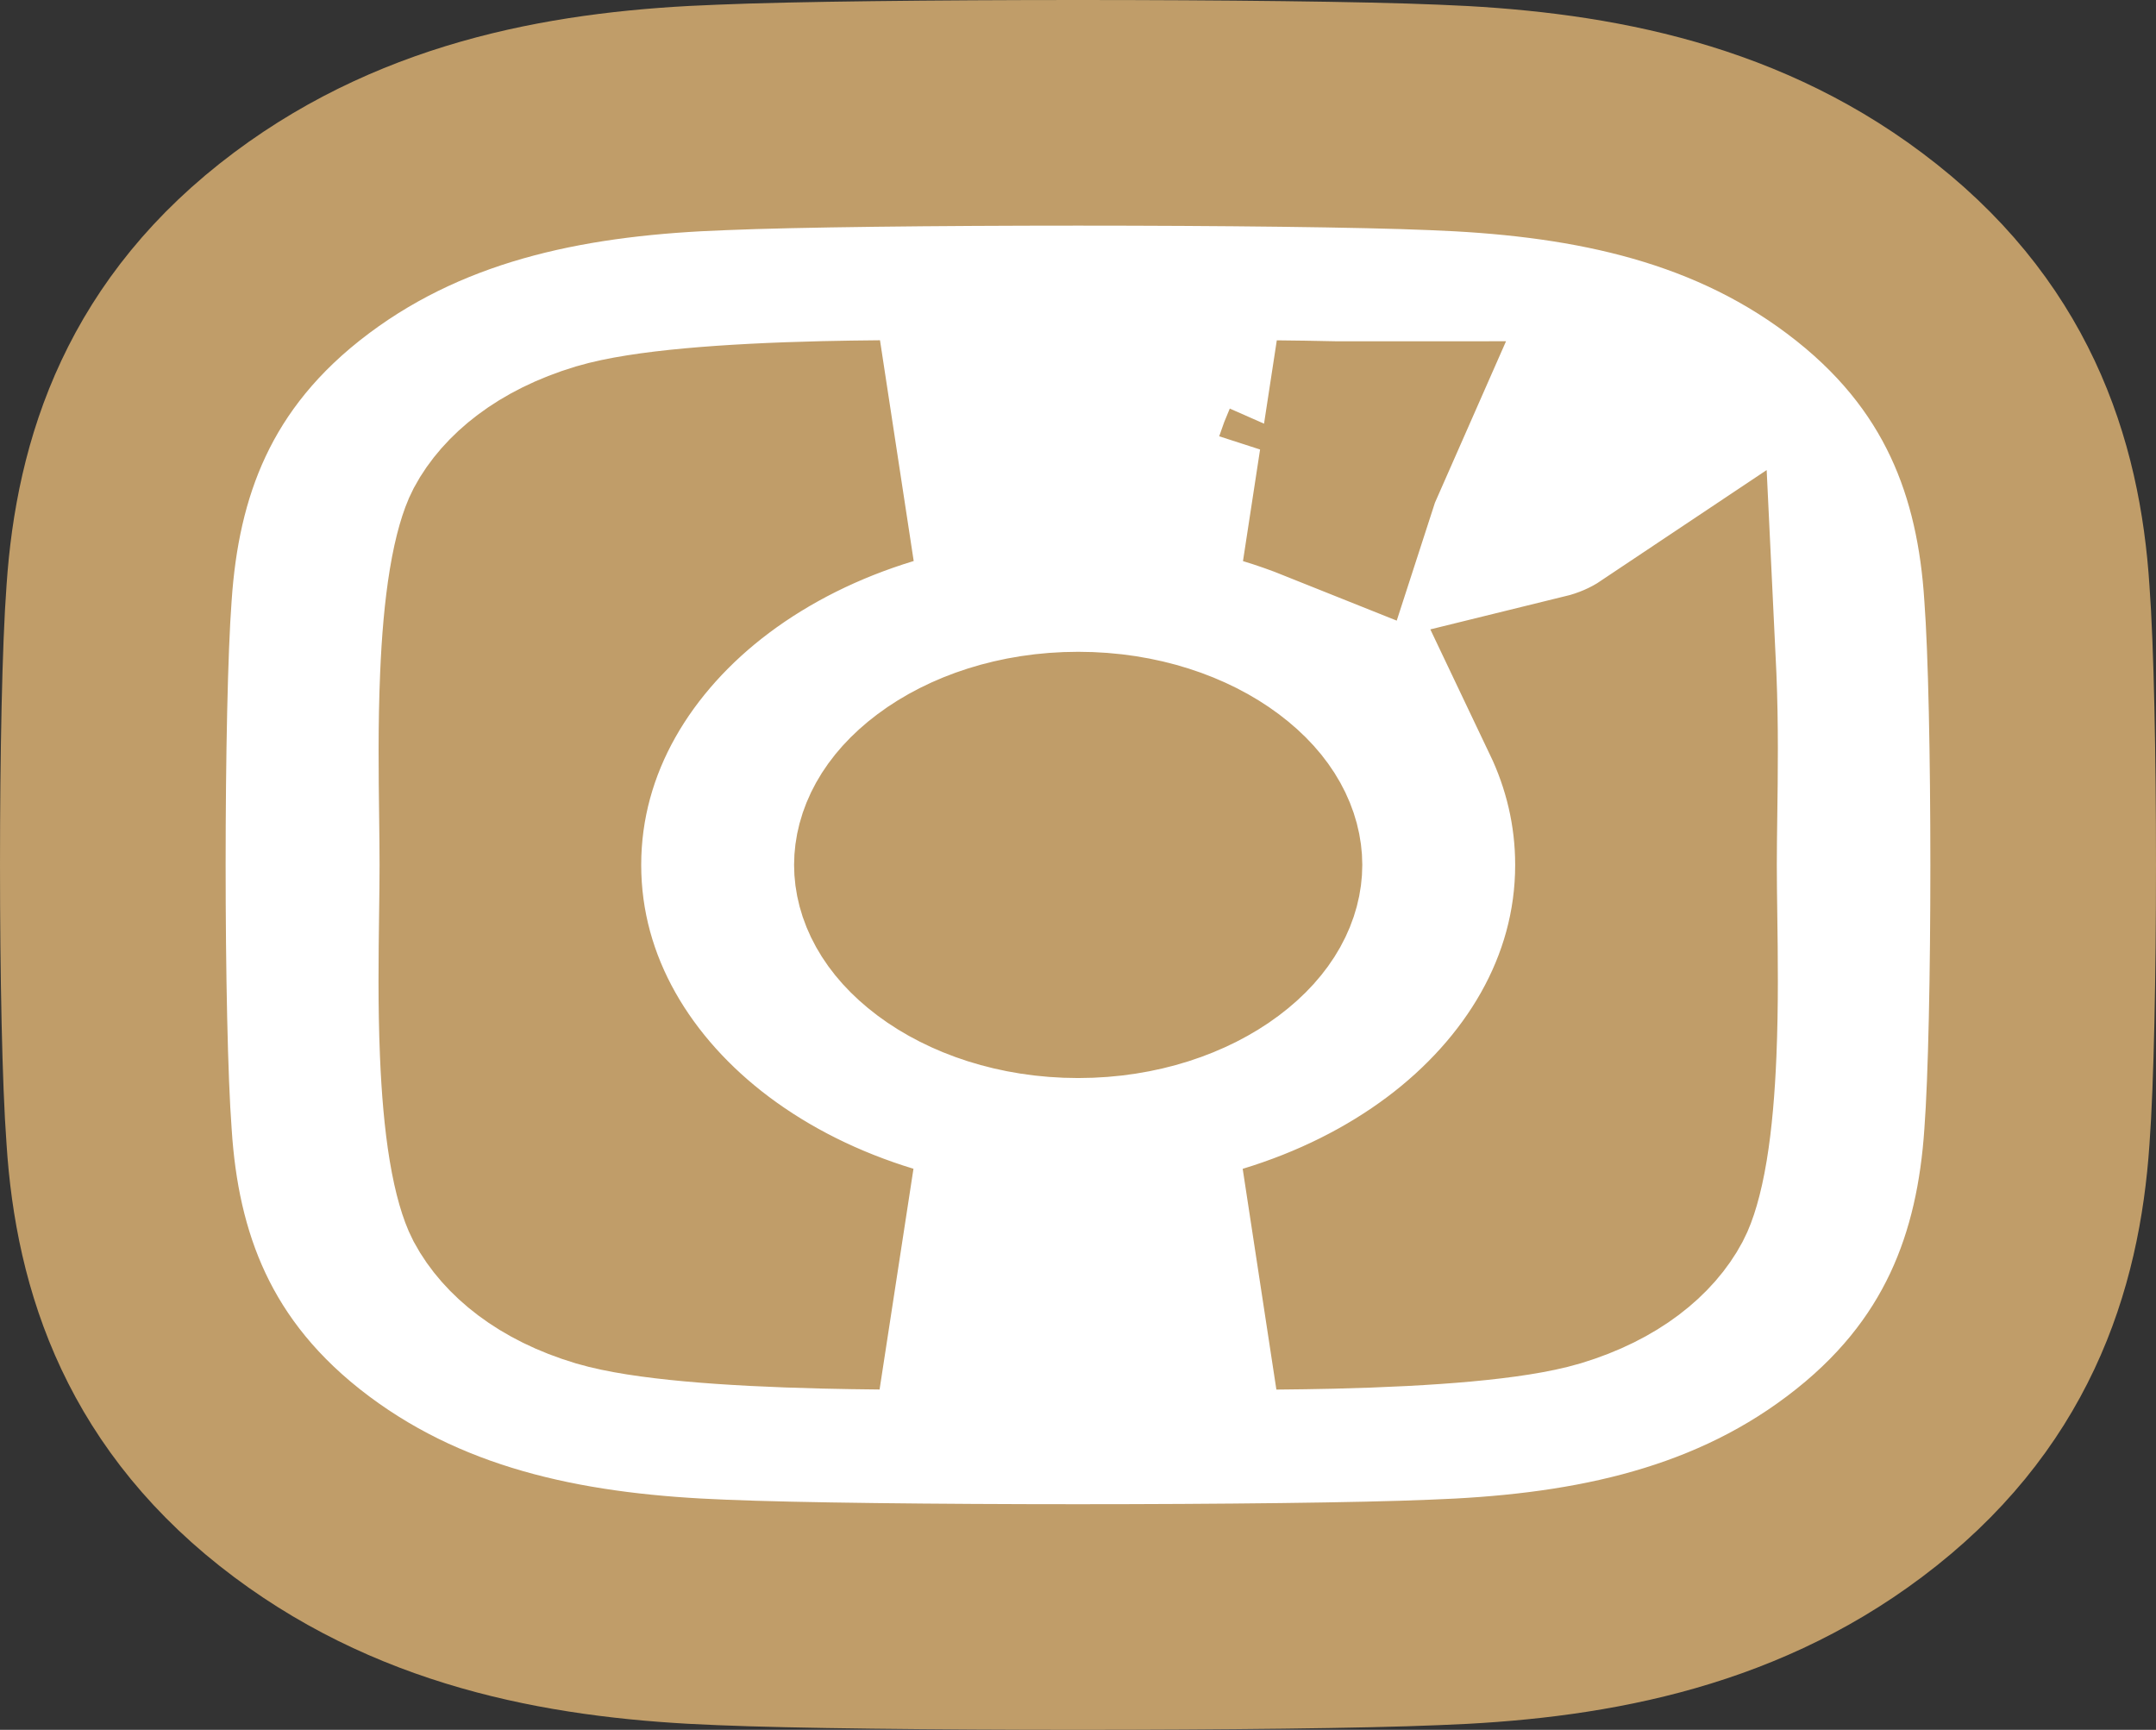 <svg width="86" height="69" viewBox="0 0 86 69" fill="none" xmlns="http://www.w3.org/2000/svg">
<rect x="0" y="0" width="86" height="69" fill="#333333" stroke="none"/>
<path d="M53.103 18.11C53.126 18.111 53.149 18.112 53.172 18.112C53.076 18.33 52.989 18.555 52.914 18.787C52.255 18.523 51.579 18.285 50.887 18.075C51.619 18.082 52.36 18.093 53.103 18.11ZM63.493 28.159C64.512 27.909 65.485 27.494 66.356 26.912C66.358 26.954 66.36 26.996 66.362 27.038C66.442 28.965 66.417 30.822 66.394 32.478C66.384 33.193 66.375 33.871 66.375 34.5C66.375 35.129 66.384 35.807 66.394 36.523C66.417 38.179 66.442 40.038 66.362 41.966C66.306 43.307 66.202 44.533 66.032 45.56C65.852 46.647 65.644 47.218 65.534 47.424C65.042 48.353 63.879 49.43 61.758 50.07C60.181 50.537 57.001 50.802 53.099 50.894C52.353 50.911 51.609 50.922 50.876 50.928C53.532 50.122 55.964 48.91 58.041 47.352C62.051 44.343 64.938 39.846 64.938 34.5C64.938 32.214 64.41 30.084 63.493 28.159ZM27.974 47.352C30.048 48.908 32.477 50.119 35.128 50.925C34.397 50.918 33.655 50.907 32.913 50.889C29.006 50.797 25.822 50.532 24.25 50.068C22.167 49.445 20.994 48.377 20.48 47.423C20.367 47.205 20.161 46.63 19.983 45.555C19.813 44.528 19.709 43.302 19.653 41.962C19.573 40.035 19.599 38.178 19.621 36.522C19.631 35.807 19.64 35.129 19.64 34.5C19.64 33.887 19.632 33.225 19.623 32.526C19.601 30.859 19.577 28.979 19.659 27.037C19.715 25.695 19.82 24.467 19.99 23.438C20.168 22.358 20.373 21.783 20.485 21.567C20.98 20.641 22.142 19.568 24.257 18.93C25.834 18.463 29.014 18.198 32.917 18.106C33.662 18.089 34.406 18.078 35.139 18.072C32.484 18.878 30.051 20.09 27.974 21.648C23.964 24.657 21.077 29.154 21.077 34.5C21.077 39.846 23.964 44.343 27.974 47.352ZM43.008 38.501C40.774 38.501 38.909 37.812 37.702 36.908C36.494 36.002 36.175 35.102 36.175 34.5C36.175 33.893 36.495 32.993 37.698 32.091C38.901 31.189 40.765 30.499 43.008 30.499C45.25 30.499 47.114 31.189 48.317 32.091C49.52 32.993 49.84 33.893 49.84 34.5C49.84 35.102 49.521 36.002 48.313 36.908C47.106 37.812 45.241 38.501 43.008 38.501ZM81.25 45.335C81.583 40.889 81.583 28.128 81.25 23.673C80.93 18.672 79.279 13.668 73.967 9.697C68.907 5.903 62.983 4.901 57.205 4.683C51.459 4.439 34.551 4.439 28.799 4.683C23.026 4.89 17.108 5.893 12.037 9.683C6.711 13.663 5.086 18.675 4.75 23.654C4.417 28.099 4.417 40.871 4.75 45.327C5.07 50.329 6.722 55.334 12.037 59.306C17.107 63.095 23.01 64.099 28.795 64.317C34.541 64.561 51.449 64.561 57.2 64.317C62.984 64.11 68.912 63.108 73.974 59.298C79.269 55.324 80.913 50.323 81.25 45.335Z" fill="white" stroke="#C09D69" stroke-width="9"/>
</svg>
